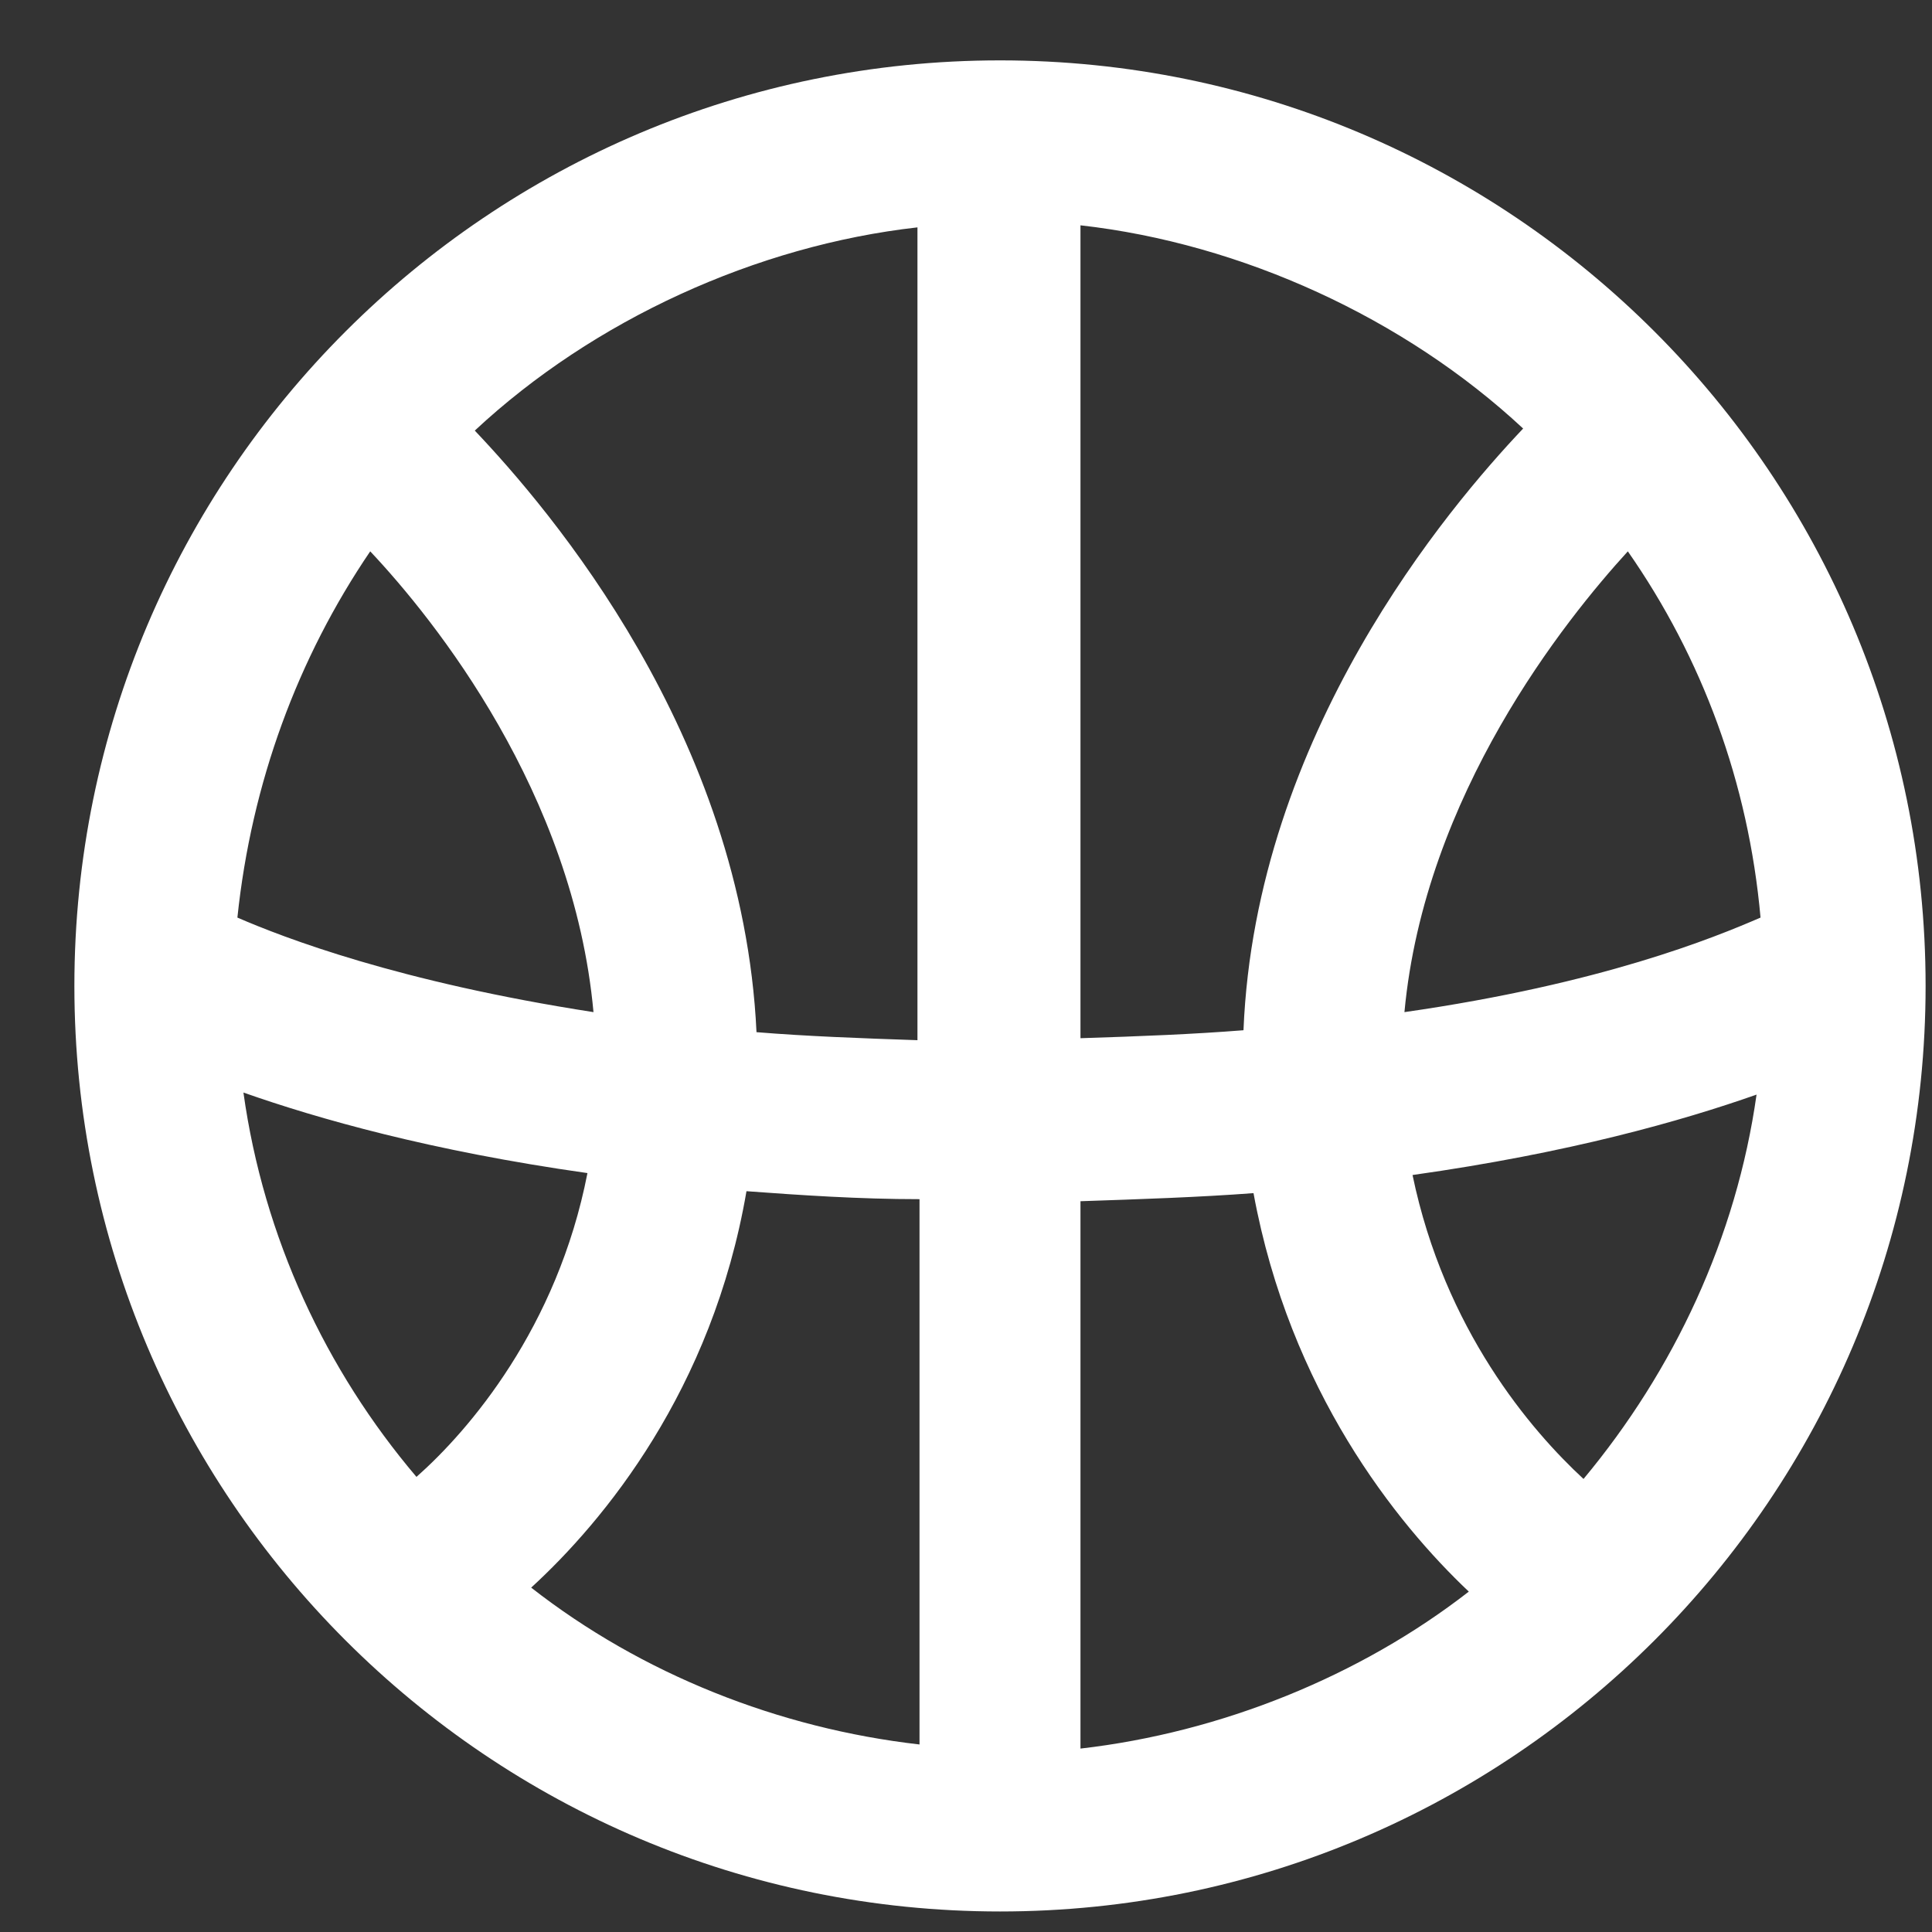 <svg width="16" height="16" viewBox="0 0 16 16" fill="none" xmlns="http://www.w3.org/2000/svg">
<rect x="0" y="0" width="16" height="16" fill="#333333" stroke="none"/>
<path d="M8.282 0.5C4.049 0.5 0.616 3.932 0.616 8.165C0.616 12.398 4.049 15.83 8.282 15.83C12.514 15.83 15.947 12.398 15.947 8.165C15.947 3.932 12.514 0.5 8.282 0.5ZM13.114 12.248C12.681 11.848 11.964 11.014 11.698 9.731C12.997 9.548 13.931 9.282 14.547 9.065C14.38 10.248 13.864 11.348 13.114 12.248ZM2.016 9.048C2.633 9.265 3.566 9.531 4.865 9.715C4.615 10.998 3.882 11.848 3.449 12.231C2.699 11.348 2.183 10.248 2.016 9.048ZM3.066 4.566C3.599 5.132 4.749 6.565 4.915 8.382C3.299 8.132 2.349 7.765 1.966 7.599C2.083 6.482 2.466 5.449 3.066 4.566ZM14.58 7.599C14.197 7.765 13.264 8.148 11.631 8.382C11.798 6.582 12.964 5.132 13.481 4.566C14.097 5.449 14.48 6.482 14.58 7.599ZM10.298 8.532C9.881 8.565 9.448 8.582 8.948 8.598V1.866C10.281 2.016 11.631 2.633 12.614 3.549C11.998 4.199 10.398 6.082 10.298 8.532ZM7.615 8.615C7.115 8.598 6.682 8.582 6.265 8.548C6.149 6.082 4.549 4.216 3.932 3.566C4.915 2.649 6.265 2.033 7.598 1.883V8.615H7.615ZM6.182 9.865C6.632 9.898 7.115 9.931 7.615 9.931V14.447C6.449 14.314 5.315 13.864 4.399 13.148C4.999 12.598 5.899 11.514 6.182 9.865ZM8.948 9.948C9.448 9.931 9.931 9.915 10.381 9.881C10.681 11.514 11.564 12.614 12.164 13.181C11.264 13.881 10.114 14.347 8.948 14.481V9.948Z" fill="white"/>
</svg>
